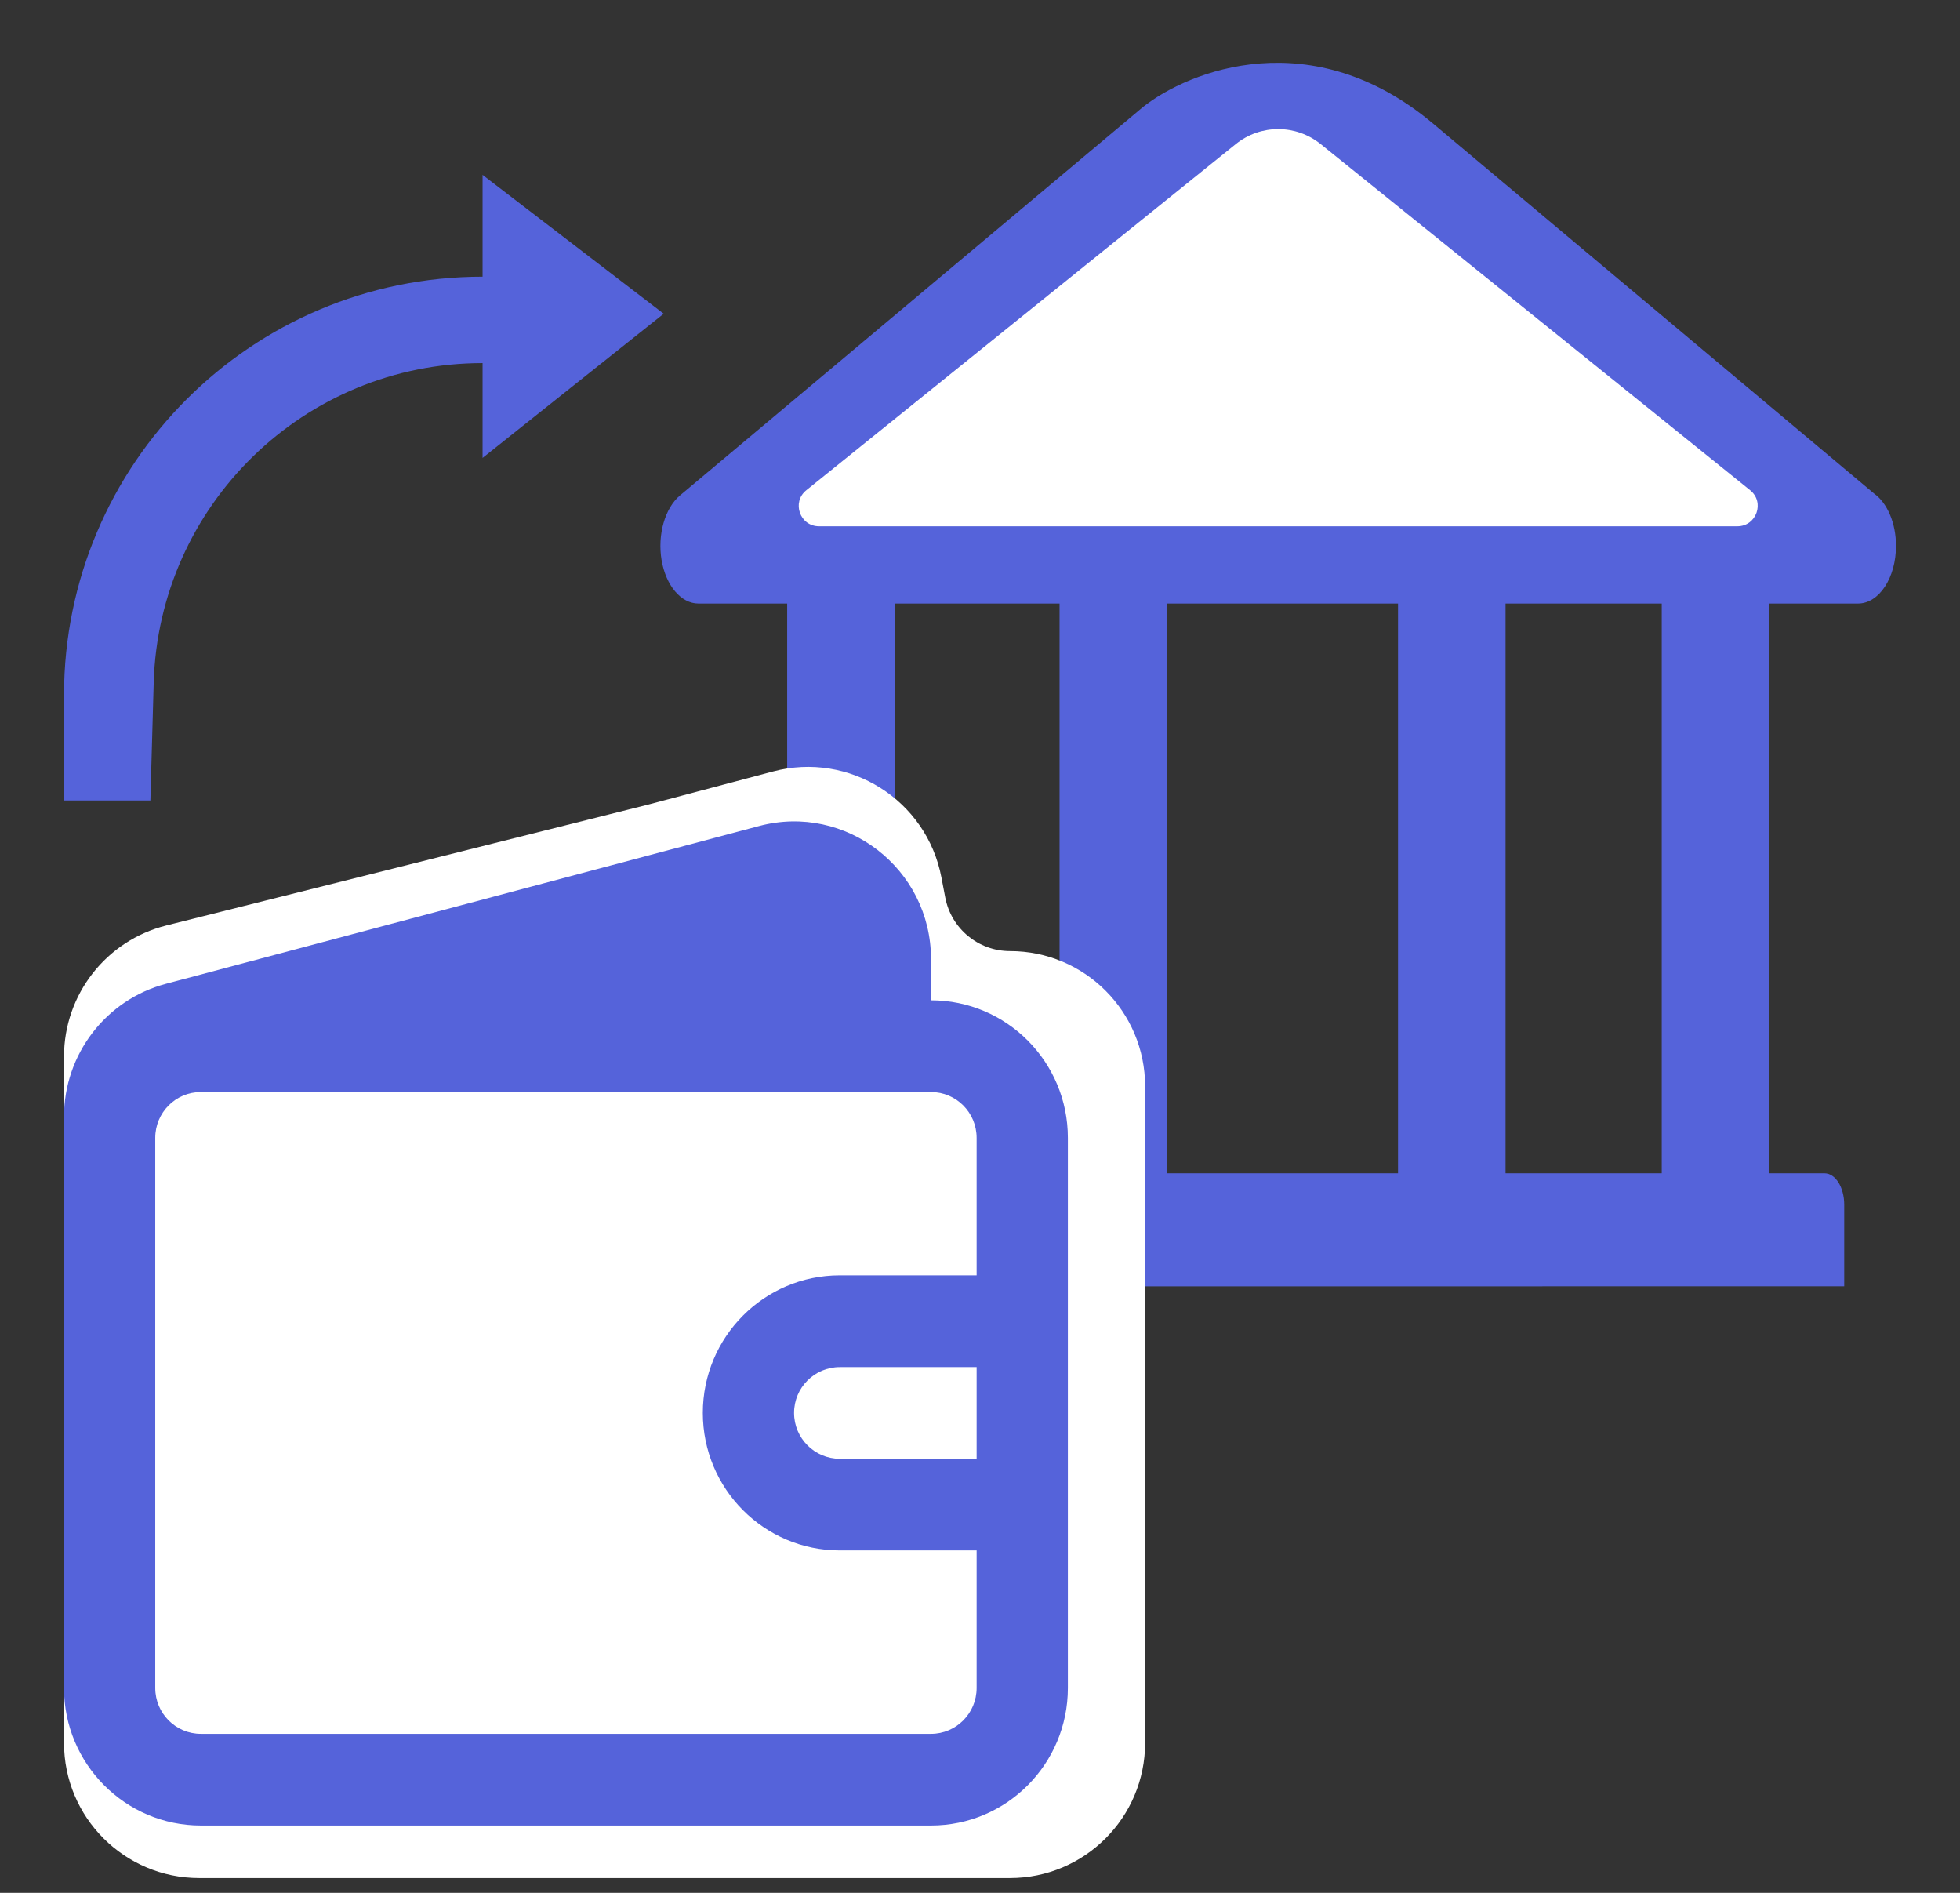 <svg width="29" height="28" viewBox="0 0 29 28" fill="none" xmlns="http://www.w3.org/2000/svg">
<rect x="0" y="0" width="29" height="28" fill="#333333" stroke="none"/>
<path d="M27.287 17.82V19.028L10.539 19.029V17.821C10.539 17.563 10.669 17.356 10.83 17.356H11.647V8.283C11.647 8.052 11.764 7.864 11.909 7.864H12.977C13.121 7.864 13.239 8.052 13.239 8.283V17.356L15.677 17.356V8.203C15.677 7.975 15.794 7.785 15.939 7.785H17.006C17.151 7.785 17.268 7.975 17.268 8.203V17.356L20.685 17.356V8.283C20.685 8.052 20.802 7.864 20.946 7.864H22.014C22.158 7.864 22.276 8.052 22.276 8.283V17.356H24.587V8.203C24.587 7.975 24.704 7.785 24.849 7.785H25.917C26.061 7.785 26.178 7.975 26.178 8.203V17.356H26.995C27.156 17.356 27.287 17.562 27.287 17.82Z" fill="#5563DA"/>
<path d="M21.201 1.826L27.73 7.302C27.921 7.439 28.053 7.733 28.053 8.075C28.053 8.546 27.803 8.928 27.491 8.928H27.489H10.334C10.077 8.928 9.854 8.664 9.789 8.288C9.725 7.91 9.838 7.516 10.062 7.328L16.91 1.584C17.596 1.04 19.414 0.327 21.201 1.826Z" fill="#5563DA"/>
<path d="M0.947 15.63C0.947 14.712 1.571 13.913 2.46 13.69L9.59 11.902L11.438 11.412C12.566 11.113 13.711 11.833 13.929 12.979L13.986 13.277C14.074 13.737 14.476 14.069 14.944 14.069C16.048 14.069 16.943 14.964 16.943 16.069V25.781C16.943 26.885 16.048 27.781 14.943 27.781H2.947C1.842 27.781 0.947 26.885 0.947 25.781V15.63Z" fill="white"/>
<path d="M18.285 2.131L11.93 7.252C11.71 7.429 11.835 7.785 12.118 7.785H25.706C25.989 7.785 26.115 7.429 25.895 7.252L19.54 2.131C19.173 1.836 18.651 1.836 18.285 2.131Z" fill="white"/>
<path fill-rule="evenodd" clip-rule="evenodd" d="M11.231 12.219C12.516 11.878 13.775 12.851 13.775 14.186V14.797C14.894 14.797 15.8 15.708 15.8 16.832V24.97C15.8 26.093 14.894 27.004 13.775 27.004H2.972C1.854 27.004 0.947 26.093 0.947 24.97V16.52C0.947 15.597 1.566 14.789 2.454 14.553L11.231 12.219ZM13.775 16.154H2.972C2.599 16.154 2.297 16.457 2.297 16.832V24.97C2.297 25.344 2.599 25.648 2.972 25.648H13.775C14.148 25.648 14.45 25.344 14.45 24.97V22.935H12.425C11.306 22.935 10.399 22.024 10.399 20.901C10.399 19.777 11.306 18.866 12.425 18.866H14.45V16.832C14.45 16.457 14.148 16.154 13.775 16.154ZM14.45 20.223H12.425C12.052 20.223 11.749 20.526 11.749 20.901C11.749 21.275 12.052 21.579 12.425 21.579H14.45V20.223Z" fill="#5563DA"/>
<path d="M7.14 2.587L9.82 4.641L7.14 6.774L7.14 5.371C4.505 5.371 2.349 7.468 2.274 10.101L2.225 11.841H0.947V10.286C0.947 6.866 3.719 4.093 7.14 4.093V2.587Z" fill="#5563DA"/>
</svg>
